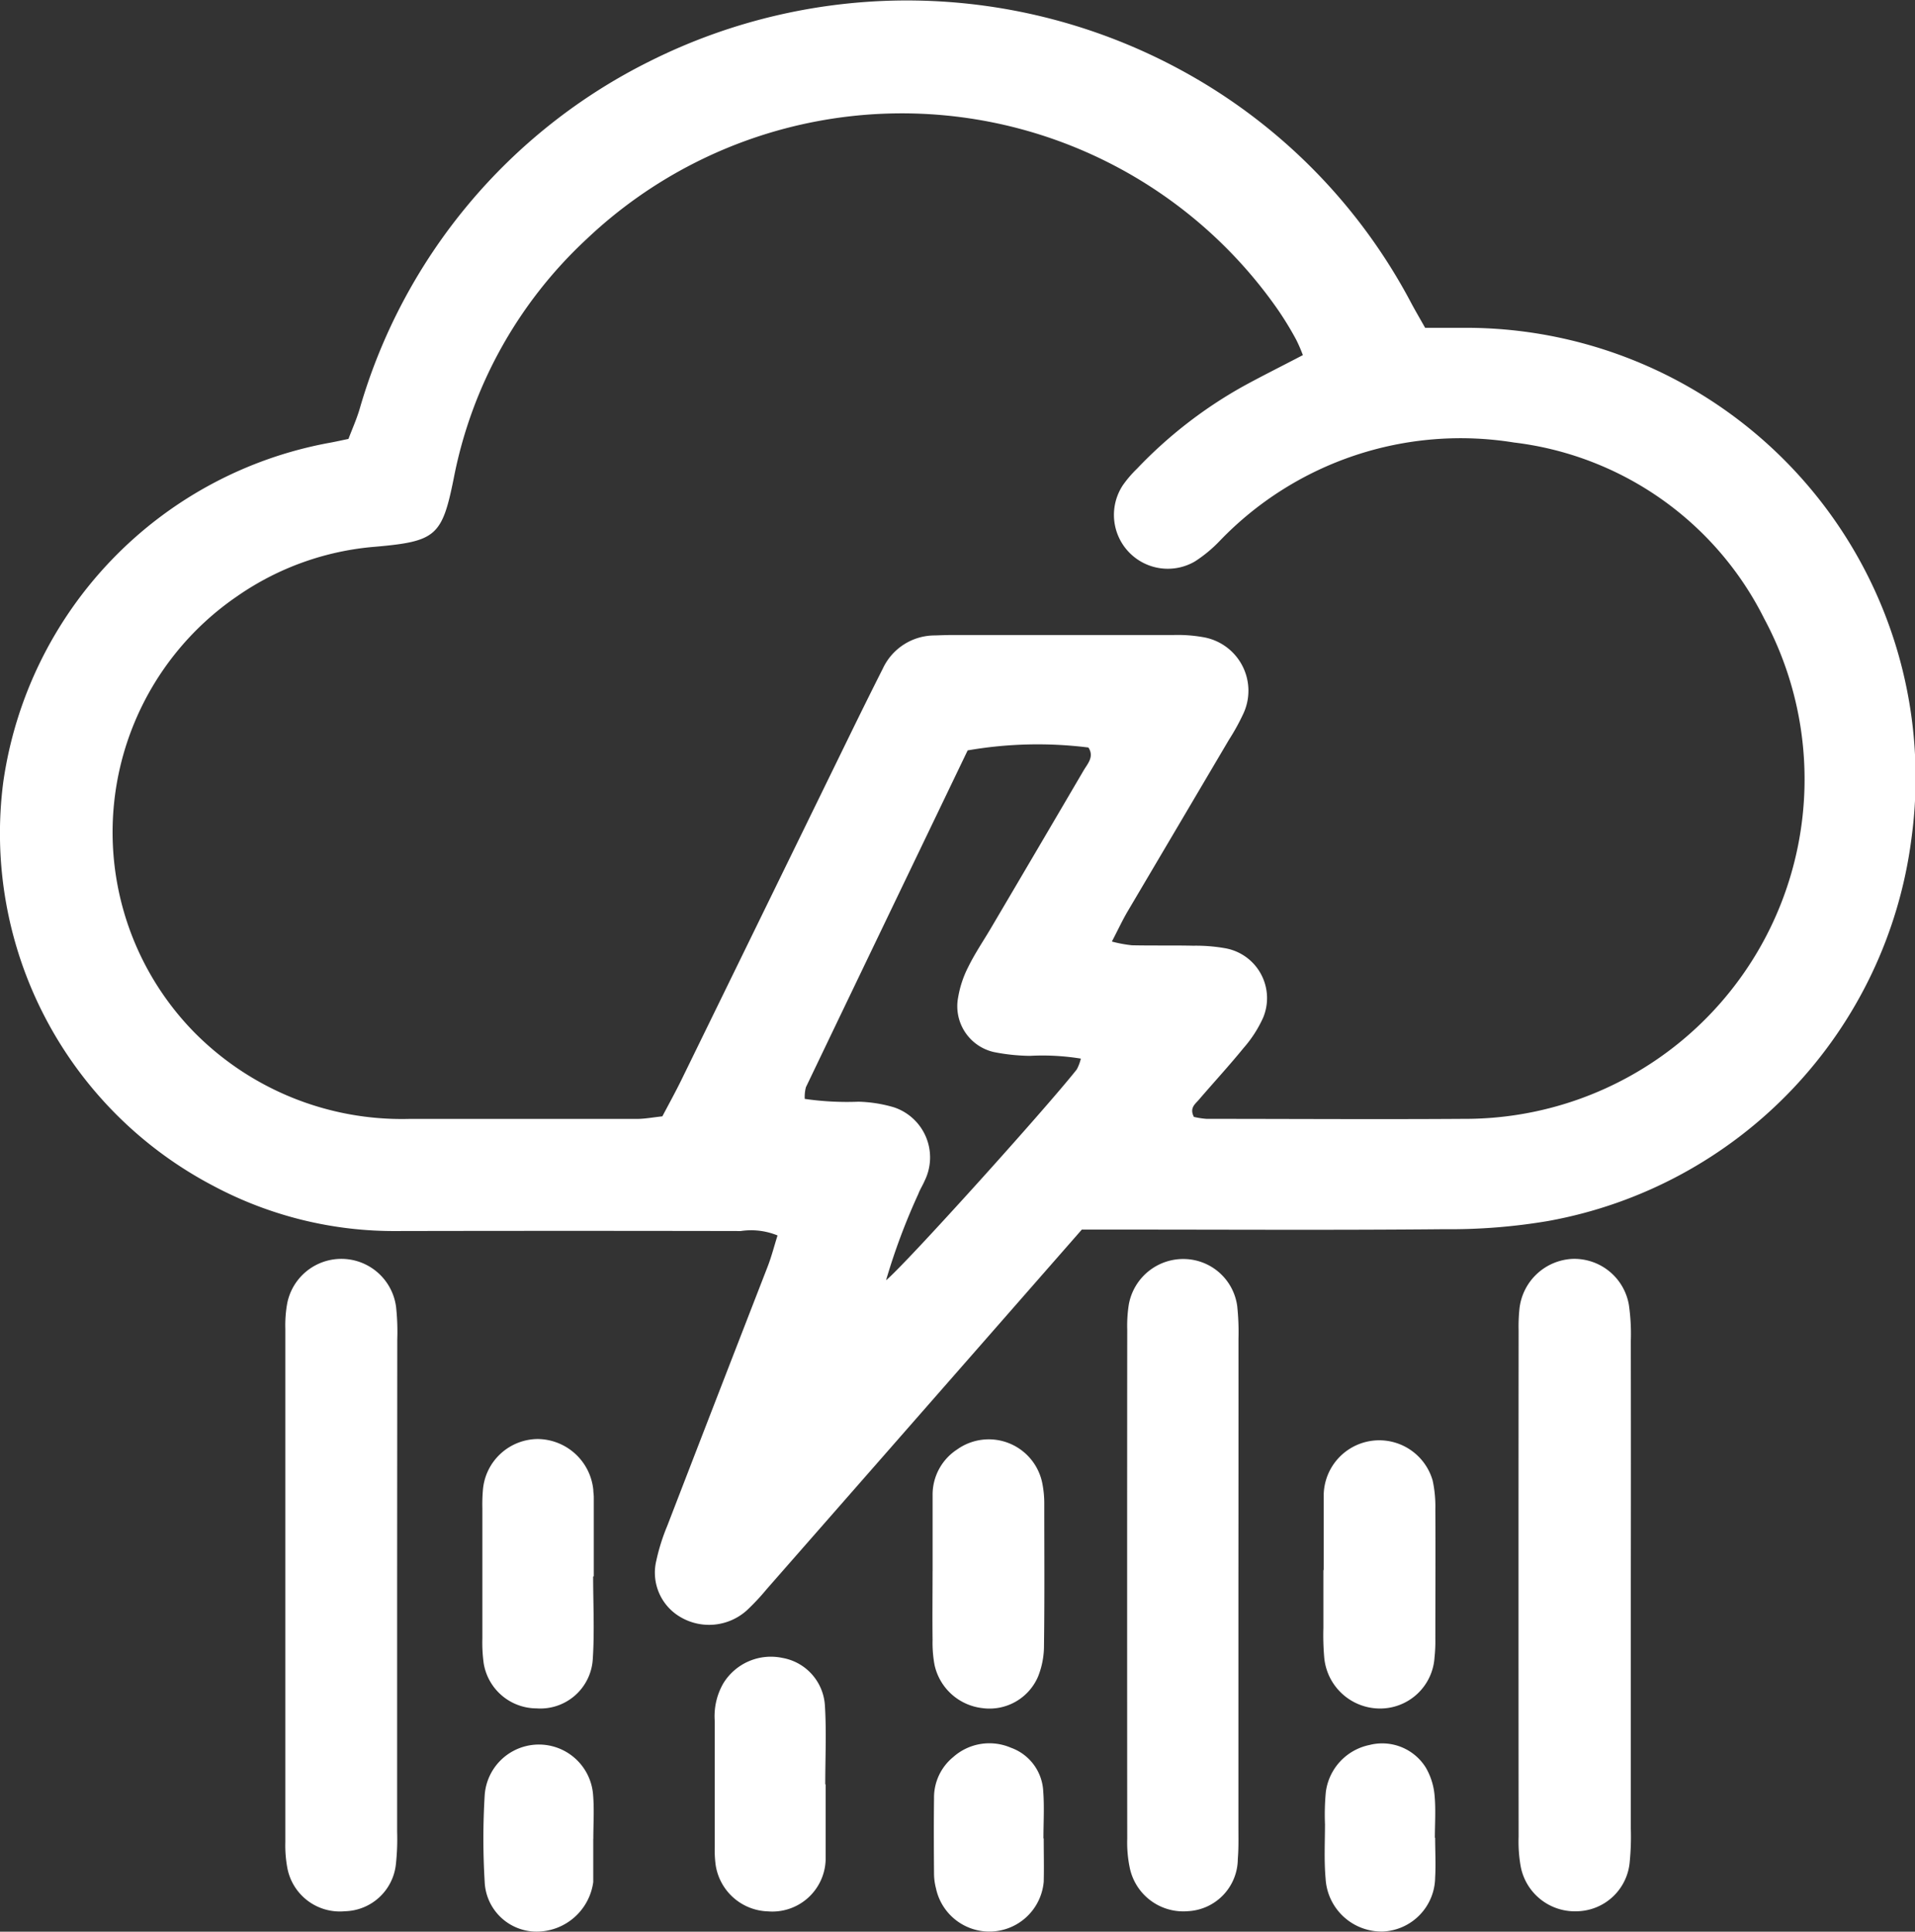 <svg id="Chuva_com_Trovoada" data-name="Chuva com Trovoada" xmlns="http://www.w3.org/2000/svg" width="56.39" height="56.877" viewBox="0 0 56.39 56.877">
  <rect x="0" y="0" width="56.39" height="56.877" fill="#333333" stroke="none"/>
  <path id="Caminho_2498" data-name="Caminho 2498" d="M642.5,146.437c.4,0,.72,0,1.038,0a13.244,13.244,0,0,1,13.28,15.048,13.141,13.141,0,0,1-10.69,11.249,17.243,17.243,0,0,1-3.074.243c-3.159.03-6.319.011-9.479.011H632.39l-3.036,3.465q-3.123,3.563-6.246,7.125a6.735,6.735,0,0,1-.582.621,1.662,1.662,0,0,1-1.979.184,1.511,1.511,0,0,1-.685-1.656,5.881,5.881,0,0,1,.319-1.012q1.475-3.822,2.959-7.641c.112-.29.189-.593.29-.913a2.054,2.054,0,0,0-1.083-.13q-5.06-.01-10.117,0a11.317,11.317,0,0,1-5.422-1.334,11.717,11.717,0,0,1-6.178-11.884,11.864,11.864,0,0,1,9.59-9.988c.173-.03.344-.07.575-.117.105-.281.234-.566.324-.865a16.562,16.562,0,0,1,8.546-10.255,16.914,16.914,0,0,1,15.651.263,16.625,16.625,0,0,1,6.781,6.87C642.212,145.935,642.336,146.147,642.5,146.437Zm-3.6.806a4.547,4.547,0,0,0-.2-.461,9.641,9.641,0,0,0-.556-.907,13.492,13.492,0,0,0-20.329-2.058,12.976,12.976,0,0,0-3.919,7.046c-.342,1.708-.525,1.862-2.307,2.019a8.284,8.284,0,0,0-4.063,1.452,8.417,8.417,0,0,0-1.288,12.829,8.593,8.593,0,0,0,6.33,2.567c2.238,0,4.474,0,6.711,0,.243,0,.484-.047.759-.076.189-.358.377-.7.547-1.044q2.5-5.117,5-10.236.467-.956.946-1.906a1.687,1.687,0,0,1,1.536-.974c.178-.006.356-.013.532-.013q3.25,0,6.5,0a4.284,4.284,0,0,1,.847.061,1.6,1.6,0,0,1,1.189,2.279,6.456,6.456,0,0,1-.412.744q-1.488,2.522-2.977,5.042c-.156.264-.286.545-.471.9a3.846,3.846,0,0,0,.589.11c.6.013,1.207,0,1.81.013a4.954,4.954,0,0,1,.953.077,1.492,1.492,0,0,1,1.1,2.046,3.6,3.6,0,0,1-.573.887c-.426.523-.884,1.019-1.322,1.53-.107.124-.277.239-.142.5a2.328,2.328,0,0,0,.373.058c2.521,0,5.042.017,7.562,0A10,10,0,0,0,652.484,155a9.5,9.5,0,0,0-7.37-5.187,9.834,9.834,0,0,0-8.659,2.893,4.03,4.03,0,0,1-.733.608,1.586,1.586,0,0,1-2.122-2.246,3.4,3.4,0,0,1,.415-.484,13.166,13.166,0,0,1,3.1-2.411C637.666,147.869,638.238,147.586,638.893,147.243Zm-12.267,27.231c.588-.49,4.657-5,5.607-6.2a1.284,1.284,0,0,0,.121-.32,7.043,7.043,0,0,0-1.5-.081,5.767,5.767,0,0,1-1.052-.11,1.383,1.383,0,0,1-1.061-1.613,3.076,3.076,0,0,1,.3-.9c.187-.381.427-.737.643-1.1q1.379-2.338,2.751-4.679c.117-.2.32-.405.142-.677a12.029,12.029,0,0,0-3.556.085c-1.572,3.272-3.17,6.594-4.763,9.918a1.137,1.137,0,0,0-.034.343,8.661,8.661,0,0,0,1.584.083,4.024,4.024,0,0,1,1.039.164,1.555,1.555,0,0,1,.906,2.167c-.055.131-.135.251-.184.384A18.667,18.667,0,0,0,626.627,174.474Z" transform="translate(-600.534 -136.784)" fill="#fff"/>
  <path id="Caminho_2499" data-name="Caminho 2499" d="M639.047,175.62q0,3.564,0,7.13a7.486,7.486,0,0,1-.031.956,1.589,1.589,0,0,1-1.551,1.471,1.623,1.623,0,0,1-1.666-1.349,4.176,4.176,0,0,1-.056-.846q-.006-7.449,0-14.9a5.087,5.087,0,0,1,.024-.638,1.649,1.649,0,0,1,1.558-1.476,1.631,1.631,0,0,1,1.665,1.354,6,6,0,0,1,.057,1.059Q639.052,172,639.047,175.62Z" transform="translate(-591.025 -128.901)" fill="#fff"/>
  <path id="Caminho_2500" data-name="Caminho 2500" d="M610.443,175.483q0,3.675,0,7.349a6.845,6.845,0,0,1-.036.956,1.547,1.547,0,0,1-1.5,1.388,1.573,1.573,0,0,1-1.7-1.292,3.607,3.607,0,0,1-.056-.742q0-7.561,0-15.123a3.6,3.6,0,0,1,.055-.74,1.625,1.625,0,0,1,3.207.112,6.862,6.862,0,0,1,.034.956Q610.445,171.916,610.443,175.483Z" transform="translate(-598.749 -128.901)" fill="#fff"/>
  <path id="Caminho_2501" data-name="Caminho 2501" d="M629.943,175.551q0,3.564,0,7.129c0,.319.009.639-.018.956a1.547,1.547,0,0,1-1.464,1.538,1.611,1.611,0,0,1-1.718-1.279,3.606,3.606,0,0,1-.074-.845q-.006-7.5,0-15a4,4,0,0,1,.047-.742,1.629,1.629,0,0,1,1.678-1.335,1.6,1.6,0,0,1,1.514,1.388,7.252,7.252,0,0,1,.037.955Q629.946,171.934,629.943,175.551Z" transform="translate(-593.476 -128.901)" fill="#fff"/>
  <path id="Caminho_2502" data-name="Caminho 2502" d="M631.226,174c0-.744,0-1.489,0-2.233a1.636,1.636,0,0,1,3.208-.4,3.6,3.6,0,0,1,.079.845c.008,1.276,0,2.553,0,3.829a4.333,4.333,0,0,1-.024.53,1.605,1.605,0,0,1-1.624,1.508,1.651,1.651,0,0,1-1.626-1.523,7.544,7.544,0,0,1-.023-.85c0-.566,0-1.134,0-1.7Z" transform="translate(-592.247 -127.773)" fill="#fff"/>
  <path id="Caminho_2503" data-name="Caminho 2503" d="M614.98,174.188c0,.813.043,1.63-.011,2.439a1.546,1.546,0,0,1-1.655,1.449,1.582,1.582,0,0,1-1.557-1.327,4.5,4.5,0,0,1-.039-.74q0-1.909,0-3.819a4.91,4.91,0,0,1,.015-.53,1.632,1.632,0,0,1,1.616-1.515,1.661,1.661,0,0,1,1.636,1.5c0,.07.014.141.014.211,0,.779,0,1.556,0,2.334Z" transform="translate(-597.514 -127.774)" fill="#fff"/>
  <path id="Caminho_2504" data-name="Caminho 2504" d="M622.158,174.035c0-.746,0-1.49,0-2.235a1.585,1.585,0,0,1,.721-1.349,1.607,1.607,0,0,1,2.506.979,3.022,3.022,0,0,1,.061.634c0,1.383.011,2.768-.008,4.151a2.452,2.452,0,0,1-.177.928,1.556,1.556,0,0,1-1.646.922,1.631,1.631,0,0,1-1.4-1.269,3.593,3.593,0,0,1-.058-.74c-.008-.673,0-1.348,0-2.021Z" transform="translate(-594.696 -127.772)" fill="#fff"/>
  <path id="Caminho_2505" data-name="Caminho 2505" d="M620.371,178.95c0,.742,0,1.485,0,2.226a1.571,1.571,0,0,1-1.7,1.513,1.608,1.608,0,0,1-1.537-1.356,3.216,3.216,0,0,1-.028-.53q0-1.856,0-3.712a1.937,1.937,0,0,1,.254-1.119,1.642,1.642,0,0,1,1.738-.746,1.516,1.516,0,0,1,1.251,1.392c.049.773.011,1.553.011,2.332Z" transform="translate(-596.059 -126.41)" fill="#fff"/>
  <path id="Caminho_2506" data-name="Caminho 2506" d="M634.5,179.98c0,.389.023.78,0,1.167a1.611,1.611,0,0,1-1.533,1.591,1.651,1.651,0,0,1-1.693-1.561c-.047-.527-.019-1.062-.018-1.593a7.231,7.231,0,0,1,.025-.954,1.626,1.626,0,0,1,1.285-1.384,1.512,1.512,0,0,1,1.66.667,1.965,1.965,0,0,1,.255.794c.042.42.011.847.011,1.271Z" transform="translate(-592.24 -125.866)" fill="#fff"/>
  <path id="Caminho_2507" data-name="Caminho 2507" d="M625.421,180c0,.424.011.85,0,1.274a1.607,1.607,0,0,1-3.173.194,1.741,1.741,0,0,1-.057-.419c-.006-.744-.009-1.489,0-2.232a1.536,1.536,0,0,1,.564-1.213,1.6,1.6,0,0,1,1.694-.278,1.437,1.437,0,0,1,.958,1.293c.034.457.006.92.006,1.381Z" transform="translate(-594.687 -125.868)" fill="#fff"/>
  <path id="Caminho_2508" data-name="Caminho 2508" d="M614.976,180.009c0,.424,0,.847,0,1.271a1.685,1.685,0,0,1-1.675,1.459,1.53,1.53,0,0,1-1.522-1.466,21.239,21.239,0,0,1,0-2.543,1.6,1.6,0,0,1,3.194.006c.034.422.005.847.005,1.271Z" transform="translate(-597.507 -125.864)" fill="#fff"/>
</svg>

